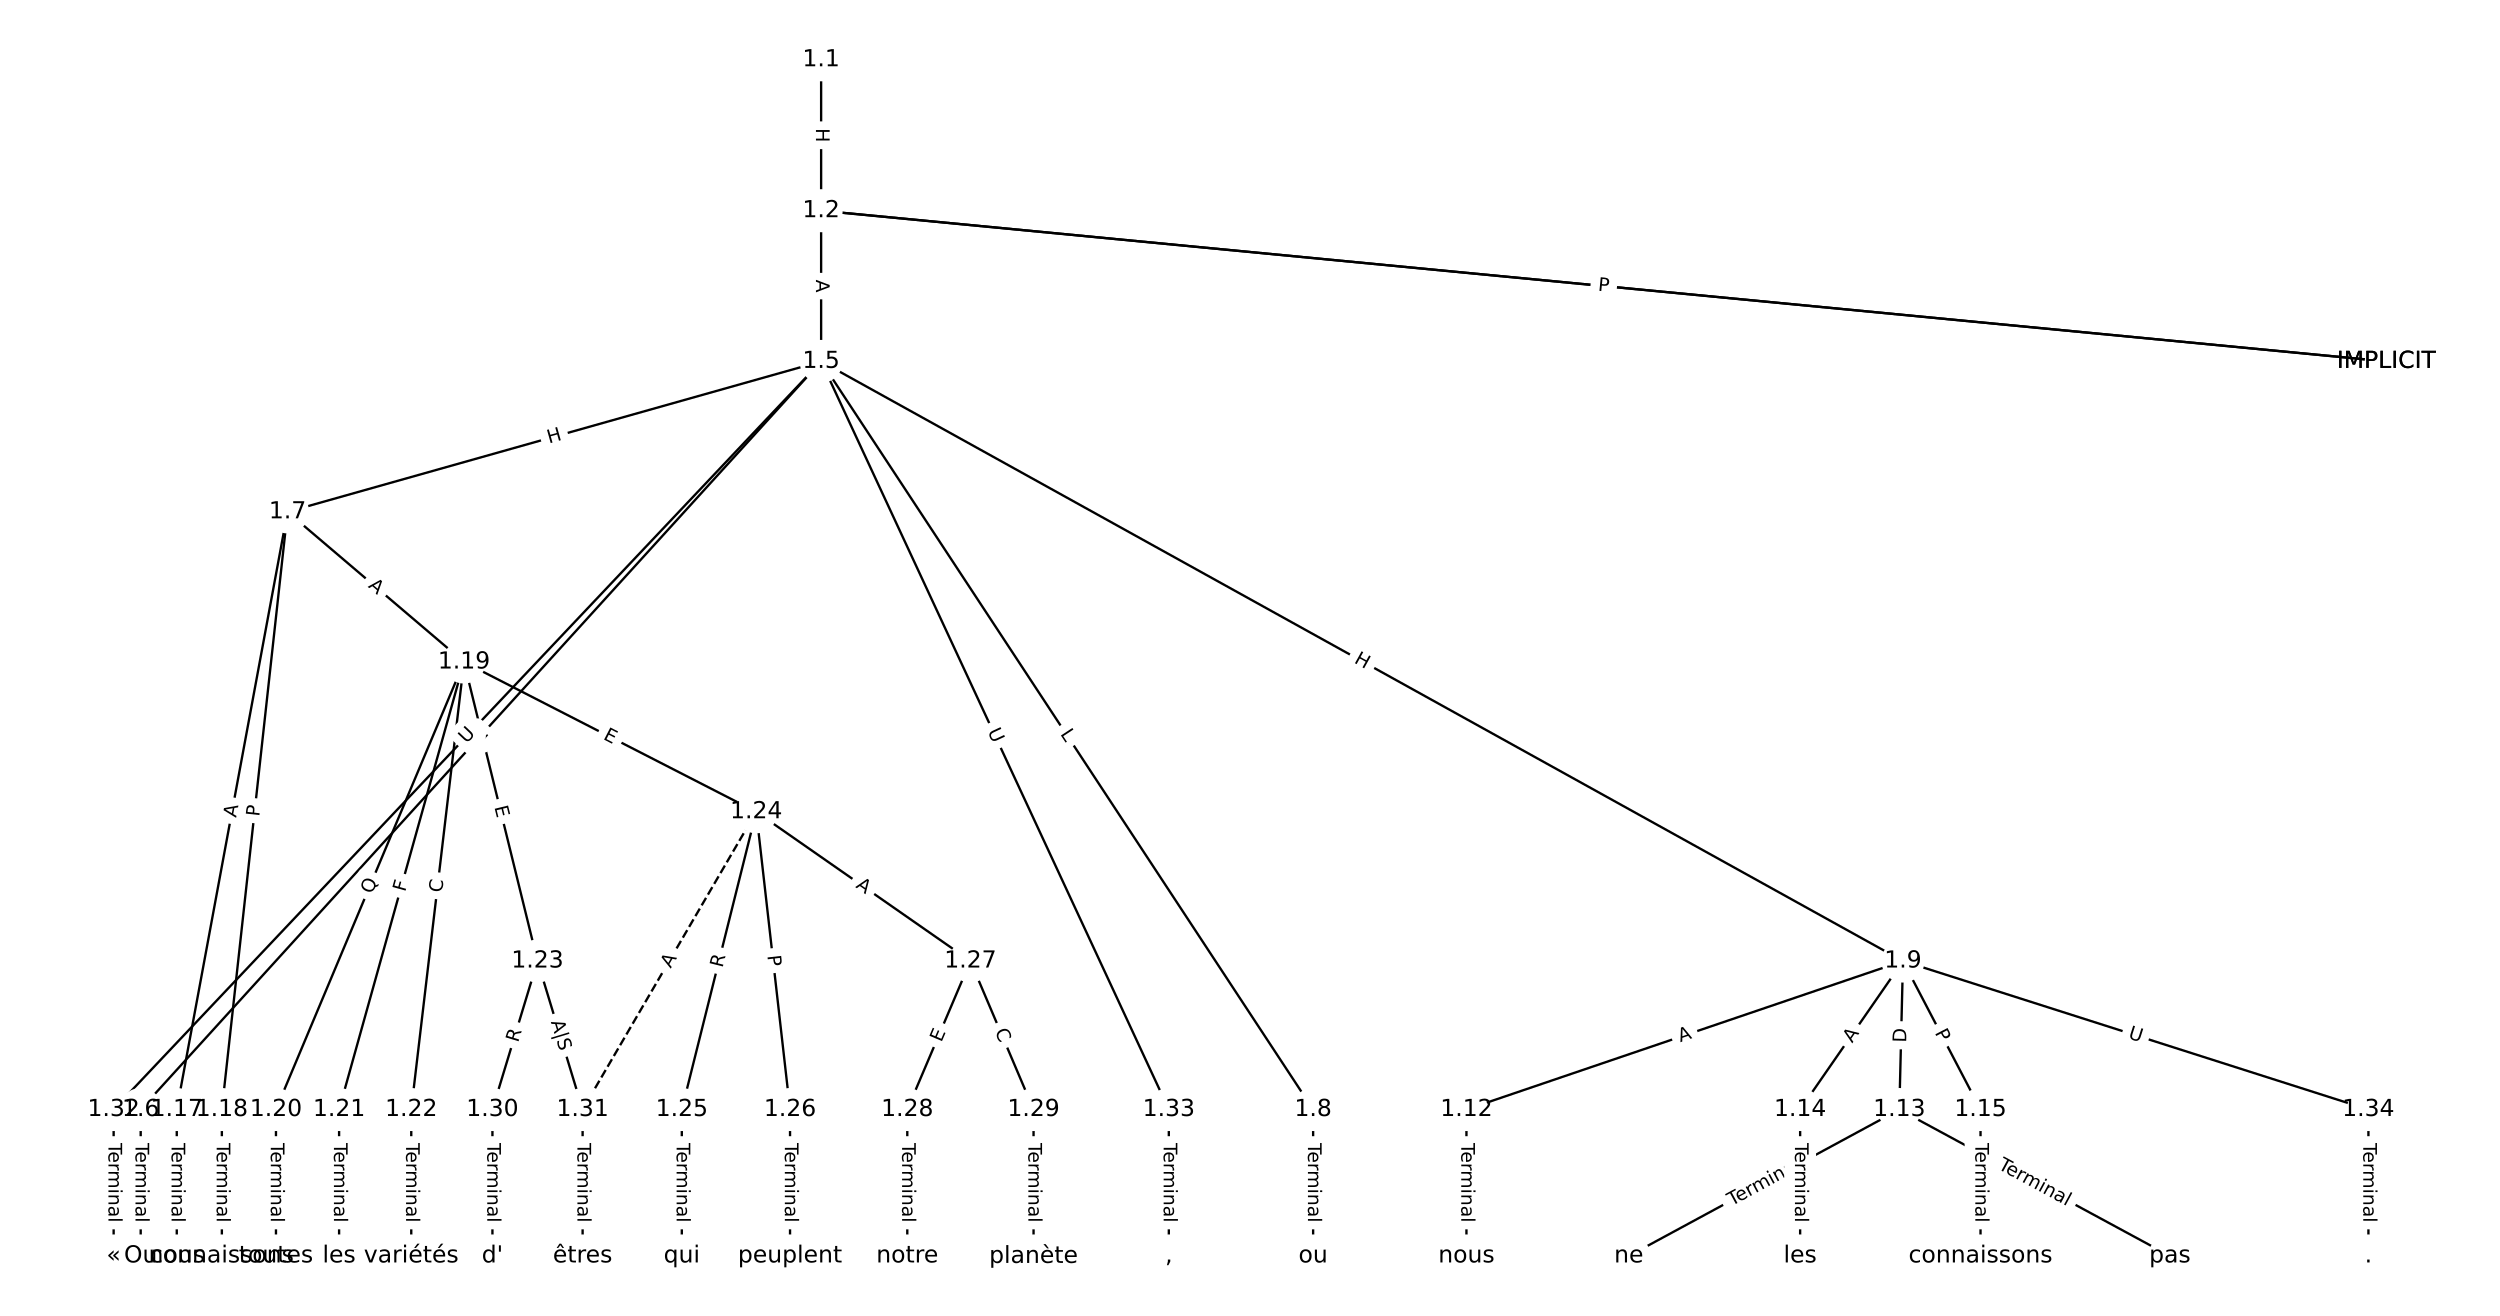 <?xml version="1.0" encoding="UTF-8"?>
<!DOCTYPE svg  PUBLIC '-//W3C//DTD SVG 1.1//EN'  'http://www.w3.org/Graphics/SVG/1.1/DTD/svg11.dtd'>
<svg width="1064pt" height="560pt" version="1.1" viewBox="0 0 1064 560" xmlns="http://www.w3.org/2000/svg" xmlns:xlink="http://www.w3.org/1999/xlink">
<defs>
<style type="text/css">*{stroke-linecap:butt;stroke-linejoin:round;}</style>
</defs>
<path d="m0 560h1064v-560h-1064z" fill="#fff"/>
<g fill="none" stroke="#000">
<path d="m349.47 25.455v64.231" clip-path="url(#a)"/>
<path d="m349.47 89.685 666.16 64.139" clip-path="url(#a)"/>
<path d="m349.47 89.685 666.16 64.139" clip-path="url(#a)"/>
<path d="m349.47 89.685v64.139" clip-path="url(#a)"/>
<path d="m349.47 153.82-289.6 318.39" clip-path="url(#a)"/>
<path d="m349.47 153.82-227.09 64.031" clip-path="url(#a)"/>
<path d="m349.47 153.82 209.39 318.39" clip-path="url(#a)"/>
<path d="m349.47 153.82 460.42 255.2" clip-path="url(#a)"/>
<path d="m349.47 153.82-301.11 318.39" clip-path="url(#a)"/>
<path d="m349.47 153.82 147.98 318.39" clip-path="url(#a)"/>
<path d="m59.879 472.22v62.327" clip-path="url(#a)"/>
<path d="m122.38 217.86-47.148 254.36" clip-path="url(#a)"/>
<path d="m122.38 217.86-27.956 254.36" clip-path="url(#a)"/>
<path d="m122.38 217.86 75.104 63.903" clip-path="url(#a)"/>
<path d="m558.87 472.22v62.327" clip-path="url(#a)"/>
<path d="m809.9 409.02-185.78 63.194" clip-path="url(#a)"/>
<path d="m809.9 409.02-1.535 63.194" clip-path="url(#a)"/>
<path d="m809.9 409.02-43.758 63.194" clip-path="url(#a)"/>
<path d="m809.9 409.02 33.01 63.194" clip-path="url(#a)"/>
<path d="m809.9 409.02 198.06 63.194" clip-path="url(#a)"/>
<path d="m624.12 472.22v62.327" clip-path="url(#a)"/>
<path d="m808.36 472.22-115.15 62.327" clip-path="url(#a)"/>
<path d="m808.36 472.22 115.15 62.327" clip-path="url(#a)"/>
<path d="m766.14 472.22v62.327" clip-path="url(#a)"/>
<path d="m842.91 472.22v62.327" clip-path="url(#a)"/>
<path d="m75.232 472.22v62.327" clip-path="url(#a)"/>
<path d="m94.424 472.22v62.327" clip-path="url(#a)"/>
<path d="m197.48 281.76-80.03 190.46" clip-path="url(#a)"/>
<path d="m197.48 281.76-53.162 190.46" clip-path="url(#a)"/>
<path d="m197.48 281.76-22.455 190.46" clip-path="url(#a)"/>
<path d="m197.48 281.76 31.283 127.27" clip-path="url(#a)"/>
<path d="m197.48 281.76 124.36 63.741" clip-path="url(#a)"/>
<path d="m117.45 472.22v62.327" clip-path="url(#a)"/>
<path d="m144.32 472.22v62.327" clip-path="url(#a)"/>
<path d="m175.03 472.22v62.327" clip-path="url(#a)"/>
<path d="m228.77 409.02-19.192 63.194" clip-path="url(#a)"/>
<path d="m228.77 409.02 19.192 63.194" clip-path="url(#a)"/>
<path d="m321.85 345.5-31.667 126.72" clip-path="url(#a)"/>
<path d="m321.85 345.5 14.394 126.72" clip-path="url(#a)"/>
<path d="m321.85 345.5 91.162 63.525" clip-path="url(#a)"/>
<path d="m321.85 345.5-73.889 126.72" clip-path="url(#a)" stroke-dasharray="3.7,1.6"/>
<path d="m290.18 472.22v62.327" clip-path="url(#a)"/>
<path d="m336.24 472.22v62.327" clip-path="url(#a)"/>
<path d="m413.01 409.02-26.869 63.194" clip-path="url(#a)"/>
<path d="m413.01 409.02 26.869 63.194" clip-path="url(#a)"/>
<path d="m386.14 472.22v62.327" clip-path="url(#a)"/>
<path d="m439.88 472.22v62.327" clip-path="url(#a)"/>
<path d="m209.58 472.22v62.327" clip-path="url(#a)"/>
<path d="m247.96 472.22v62.327" clip-path="url(#a)"/>
<path d="m48.364 472.22v62.327" clip-path="url(#a)"/>
<path d="m497.45 472.22v62.327" clip-path="url(#a)"/>
<path d="m1008 472.22v62.327" clip-path="url(#a)"/>
</g>
<path d="m343.2 54.562v6.016q0 2.4 2.4 2.4h7.742q2.4 0 2.4-2.4v-6.016q0-2.4-2.4-2.4h-7.742q-2.4 0-2.4 2.4z" clip-path="url(#a)" fill="#fff" stroke="#fff"/>
<g clip-path="url(#a)">
<g transform="translate(347.27 54.562) rotate(90) scale(.08 -.08)">
<defs>
<path id="z" d="m9.812 72.906h9.859v-29.891h35.844v29.891h9.859v-72.906h-9.859v34.719h-35.844v-34.719h-9.859z"/>
</defs>
<use xlink:href="#z"/>
</g>
</g>
<path d="m679.23 127.73 5.447 0.524q2.389 0.23 2.619-2.159l0.742-7.707q0.23-2.389-2.159-2.619l-5.447-0.524q-2.389-0.23-2.619 2.159l-0.742 7.707q-0.23 2.389 2.159 2.619z" clip-path="url(#a)" fill="#fff" stroke="#fff"/>
<g clip-path="url(#a)">
<g transform="translate(679.62 123.69) rotate(5.5) scale(.08 -.08)">
<defs>
<path id="o" d="m34.188 63.188-13.391-36.281h26.812zm-5.578 9.719h11.188l27.781-72.906h-10.25l-6.641 18.703h-32.859l-6.641-18.703h-10.406z"/>
</defs>
<use xlink:href="#o"/>
</g>
</g>
<path d="m679.55 127.77 4.801 0.462q2.389 0.23 2.619-2.159l0.742-7.707q0.23-2.389-2.159-2.619l-4.801-0.462q-2.389-0.23-2.619 2.159l-0.742 7.707q-0.23 2.389 2.159 2.619z" clip-path="url(#a)" fill="#fff" stroke="#fff"/>
<g clip-path="url(#a)">
<g transform="translate(679.94 123.72) rotate(5.5) scale(.08 -.08)">
<defs>
<path id="t" d="m19.672 64.797v-27.391h12.406q6.891 0 10.641 3.562 3.766 3.562 3.766 10.156 0 6.547-3.766 10.109-3.75 3.562-10.641 3.562zm-9.859 8.109h22.266q12.266 0 18.531-5.547 6.281-5.547 6.281-16.234 0-10.797-6.281-16.312-6.266-5.516-18.531-5.516h-12.406v-29.297h-9.859z"/>
</defs>
<use xlink:href="#t"/>
</g>
</g>
<path d="m343.2 119.02v5.473q0 2.4 2.4 2.4h7.742q2.4 0 2.4-2.4v-5.473q0-2.4-2.4-2.4h-7.742q-2.4 0-2.4 2.4z" clip-path="url(#a)" fill="#fff" stroke="#fff"/>
<g clip-path="url(#a)">
<g transform="translate(347.27 119.02) rotate(90) scale(.08 -.08)">
<use xlink:href="#o"/>
</g>
</g>
<path d="m207.82 318.89 2.999-3.297q1.615-1.776-0.161-3.39l-5.728-5.21q-1.776-1.615-3.39 0.161l-2.999 3.297q-1.615 1.776 0.161 3.39l5.728 5.21q1.776 1.615 3.39-0.161z" clip-path="url(#a)" fill="#fff" stroke="#fff"/>
<g clip-path="url(#a)">
<g transform="translate(204.81 316.16) rotate(-47.712) scale(.08 -.08)">
<defs>
<path id="v" d="m9.812 72.906h9.859v-64.609h35.5v-8.297h-45.359z"/>
</defs>
<use xlink:href="#v"/>
</g>
</g>
<path d="m234.73 192.69 5.79-1.633q2.31-0.651 1.659-2.961l-2.101-7.452q-0.651-2.31-2.961-1.659l-5.79 1.633q-2.31 0.651-1.659 2.961l2.101 7.452q0.651 2.31 2.961 1.659z" clip-path="url(#a)" fill="#fff" stroke="#fff"/>
<g clip-path="url(#a)">
<g transform="translate(233.63 188.78) rotate(-15.746) scale(.08 -.08)">
<use xlink:href="#z"/>
</g>
</g>
<path d="m447.71 314.61 2.449 3.724q1.319 2.005 3.324 0.686l6.469-4.254q2.005-1.319 0.686-3.324l-2.449-3.724q-1.319-2.005-3.324-0.686l-6.469 4.254q-2.005 1.319-0.686 3.324z" clip-path="url(#a)" fill="#fff" stroke="#fff"/>
<g clip-path="url(#a)">
<g transform="translate(451.1 312.37) rotate(56.669) scale(.08 -.08)">
<use xlink:href="#v"/>
</g>
</g>
<path d="m574.02 285.45 5.262 2.917q2.099 1.163 3.263-0.936l3.753-6.772q1.163-2.099-0.936-3.263l-5.262-2.917q-2.099-1.163-3.263 0.936l-3.753 6.772q-1.163 2.099 0.936 3.263z" clip-path="url(#a)" fill="#fff" stroke="#fff"/>
<g clip-path="url(#a)">
<g transform="translate(575.99 281.9) rotate(28.998) scale(.08 -.08)">
<use xlink:href="#z"/>
</g>
</g>
<path d="m201.46 319.46 4.023-4.254q1.649-1.744-0.095-3.393l-5.625-5.32q-1.744-1.649-3.393 0.095l-4.023 4.254q-1.649 1.744 0.095 3.393l5.625 5.32q1.744 1.649 3.393-0.095z" clip-path="url(#a)" fill="#fff" stroke="#fff"/>
<g clip-path="url(#a)">
<g transform="translate(198.51 316.67) rotate(-46.598) scale(.08 -.08)">
<defs>
<path id="y" d="m8.688 72.906h9.922v-44.297q0-11.719 4.234-16.875 4.25-5.141 13.781-5.141 9.469 0 13.719 5.141 4.25 5.156 4.25 16.875v44.297h9.906v-45.516q0-14.25-7.062-21.531-7.047-7.281-20.812-7.281-13.828 0-20.891 7.281-7.047 7.281-7.047 21.531z"/>
</defs>
<use xlink:href="#y"/>
</g>
</g>
<path d="m416.54 313.01 2.468 5.31q1.012 2.176 3.188 1.165l7.021-3.263q2.176-1.012 1.165-3.188l-2.468-5.31q-1.012-2.176-3.188-1.165l-7.021 3.263q-2.176 1.012-1.165 3.188z" clip-path="url(#a)" fill="#fff" stroke="#fff"/>
<g clip-path="url(#a)">
<g transform="translate(420.23 311.3) rotate(65.072) scale(.08 -.08)">
<use xlink:href="#y"/>
</g>
</g>
<path d="m53.608 486.48v33.808q0 2.4 2.4 2.4h7.742q2.4 0 2.4-2.4v-33.808q0-2.4-2.4-2.4h-7.742q-2.4 0-2.4 2.4z" clip-path="url(#a)" fill="#fff" stroke="#fff"/>
<g clip-path="url(#a)">
<g transform="translate(57.671 486.48) rotate(90) scale(.08 -.08)">
<defs>
<path id="k" d="m-0.297 72.906h61.672v-8.312h-25.875v-64.594h-9.906v64.594h-25.891z"/>
<path id="f" d="m56.203 29.594v-4.391h-41.312q0.594-9.281 5.594-14.141t13.938-4.859q5.172 0 10.031 1.266t9.656 3.812v-8.5q-4.844-2.047-9.922-3.125t-10.297-1.078q-13.094 0-20.734 7.609-7.641 7.625-7.641 20.625 0 13.422 7.25 21.297 7.25 7.891 19.562 7.891 11.031 0 17.453-7.109 6.422-7.094 6.422-19.297zm-8.984 2.641q-0.094 7.359-4.125 11.75-4.031 4.406-10.672 4.406-7.516 0-12.031-4.25t-5.203-11.969z"/>
<path id="j" d="m41.109 46.297q-1.516 0.875-3.297 1.281-1.781 0.422-3.922 0.422-7.625 0-11.703-4.953t-4.078-14.234v-28.812h-9.031v54.688h9.031v-8.5q2.844 4.984 7.375 7.391 4.547 2.422 11.047 2.422 0.922 0 2.047-0.125 1.125-0.109 2.484-0.359z"/>
<path id="l" d="m52 44.188q3.375 6.062 8.062 8.938t11.031 2.875q8.547 0 13.188-5.984 4.641-5.969 4.641-17v-33.016h-9.031v32.719q0 7.859-2.797 11.656-2.781 3.812-8.484 3.812-6.984 0-11.047-4.641-4.047-4.625-4.047-12.641v-30.906h-9.031v32.719q0 7.906-2.781 11.688t-8.594 3.781q-6.891 0-10.953-4.656-4.047-4.656-4.047-12.625v-30.906h-9.031v54.688h9.031v-8.5q3.078 5.031 7.375 7.422t10.203 2.391q5.969 0 10.141-3.031 4.172-3.016 6.172-8.781z"/>
<path id="i" d="m9.422 54.688h8.984v-54.688h-8.984zm0 21.297h8.984v-11.391h-8.984z"/>
<path id="d" d="m54.891 33.016v-33.016h-8.984v32.719q0 7.766-3.031 11.609-3.031 3.859-9.078 3.859-7.281 0-11.484-4.641-4.203-4.625-4.203-12.641v-30.906h-9.031v54.688h9.031v-8.5q3.234 4.938 7.594 7.375 4.375 2.438 10.094 2.438 9.422 0 14.25-5.828 4.844-5.828 4.844-17.156z"/>
<path id="g" d="m34.281 27.484q-10.891 0-15.094-2.484t-4.203-8.5q0-4.781 3.156-7.594 3.156-2.797 8.562-2.797 7.484 0 12 5.297t4.516 14.078v2zm17.922 3.719v-31.203h-8.984v8.297q-3.078-4.969-7.672-7.344t-11.234-2.375q-8.391 0-13.359 4.719-4.953 4.719-4.953 12.625 0 9.219 6.172 13.906 6.188 4.688 18.438 4.688h12.609v0.891q0 6.203-4.078 9.594t-11.453 3.391q-4.688 0-9.141-1.125-4.438-1.125-8.531-3.375v8.312q4.922 1.906 9.562 2.844 4.641 0.953 9.031 0.953 11.875 0 17.734-6.156 5.859-6.141 5.859-18.641z"/>
<path id="h" d="m9.422 75.984h8.984v-75.984h-8.984z"/>
</defs>
<use xlink:href="#k"/>
<use x="44.084" xlink:href="#f"/>
<use x="105.607" xlink:href="#j"/>
<use x="144.971" xlink:href="#l"/>
<use x="242.383" xlink:href="#i"/>
<use x="270.166" xlink:href="#d"/>
<use x="333.545" xlink:href="#g"/>
<use x="394.824" xlink:href="#h"/>
</g>
</g>
<path d="m104.47 348.87 0.997-5.381q0.437-2.36-1.922-2.797l-7.613-1.411q-2.36-0.437-2.797 1.922l-0.997 5.381q-0.437 2.36 1.922 2.797l7.613 1.411q2.36 0.437 2.797-1.922z" clip-path="url(#a)" fill="#fff" stroke="#fff"/>
<g clip-path="url(#a)">
<g transform="translate(100.48 348.13) rotate(-79.499) scale(.08 -.08)">
<use xlink:href="#o"/>
</g>
</g>
<path d="m114.37 348.12 0.527-4.795q0.262-2.386-2.123-2.648l-7.696-0.846q-2.386-0.262-2.648 2.123l-0.527 4.795q-0.262 2.386 2.123 2.648l7.696 0.846q2.386 0.262 2.648-2.123z" clip-path="url(#a)" fill="#fff" stroke="#fff"/>
<g clip-path="url(#a)">
<g transform="translate(110.33 347.68) rotate(-83.728) scale(.08 -.08)">
<use xlink:href="#t"/>
</g>
</g>
<path d="m153.78 252.81 4.168 3.546q1.828 1.555 3.383-0.273l5.017-5.897q1.555-1.828-0.273-3.383l-4.168-3.546q-1.828-1.555-3.383 0.273l-5.017 5.897q-1.555 1.828 0.273 3.383z" clip-path="url(#a)" fill="#fff" stroke="#fff"/>
<g clip-path="url(#a)">
<g transform="translate(156.42 249.72) rotate(40.393) scale(.08 -.08)">
<use xlink:href="#o"/>
</g>
</g>
<path d="m552.6 486.48v33.808q0 2.4 2.4 2.4h7.742q2.4 0 2.4-2.4v-33.808q0-2.4-2.4-2.4h-7.742q-2.4 0-2.4 2.4z" clip-path="url(#a)" fill="#fff" stroke="#fff"/>
<g clip-path="url(#a)">
<g transform="translate(556.66 486.48) rotate(90) scale(.08 -.08)">
<use xlink:href="#k"/>
<use x="44.084" xlink:href="#f"/>
<use x="105.607" xlink:href="#j"/>
<use x="144.971" xlink:href="#l"/>
<use x="242.383" xlink:href="#i"/>
<use x="270.166" xlink:href="#d"/>
<use x="333.545" xlink:href="#g"/>
<use x="394.824" xlink:href="#h"/>
</g>
</g>
<path d="m716.44 447.44 5.181-1.762q2.272-0.773 1.499-3.045l-2.493-7.33q-0.773-2.272-3.045-1.499l-5.181 1.762q-2.272 0.773-1.499 3.045l2.493 7.33q0.773 2.272 3.045 1.499z" clip-path="url(#a)" fill="#fff" stroke="#fff"/>
<g clip-path="url(#a)">
<g transform="translate(715.13 443.59) rotate(-18.786) scale(.08 -.08)">
<use xlink:href="#o"/>
</g>
</g>
<path d="m815.33 443.85 0.15-6.158q0.058-2.399-2.341-2.458l-7.74-0.188q-2.399-0.058-2.458 2.341l-0.15 6.158q-0.058 2.399 2.341 2.458l7.74 0.188q2.399 0.058 2.458-2.341z" clip-path="url(#a)" fill="#fff" stroke="#fff"/>
<g clip-path="url(#a)">
<g transform="translate(811.26 443.75) rotate(-88.608) scale(.08 -.08)">
<defs>
<path id="aq" d="m19.672 64.797v-56.688h11.922q15.094 0 22.094 6.828 7 6.844 7 21.594 0 14.641-7 21.453t-22.094 6.812zm-9.859 8.109h20.266q21.188 0 31.094-8.812 9.922-8.812 9.922-27.562 0-18.859-9.969-27.703-9.953-8.828-31.047-8.828h-20.266z"/>
</defs>
<use xlink:href="#aq"/>
</g>
</g>
<path d="m791.62 446.44 3.115-4.499q1.366-1.973-0.607-3.339l-6.365-4.408q-1.973-1.366-3.339 0.607l-3.115 4.499q-1.366 1.973 0.607 3.339l6.365 4.408q1.973 1.366 3.339-0.607z" clip-path="url(#a)" fill="#fff" stroke="#fff"/>
<g clip-path="url(#a)">
<g transform="translate(788.28 444.13) rotate(-55.3) scale(.08 -.08)">
<use xlink:href="#o"/>
</g>
</g>
<path d="m819.73 441.39 2.233 4.276q1.111 2.127 3.239 1.016l6.863-3.585q2.127-1.111 1.016-3.239l-2.233-4.276q-1.111-2.127-3.239-1.016l-6.863 3.585q-2.127 1.111-1.016 3.239z" clip-path="url(#a)" fill="#fff" stroke="#fff"/>
<g clip-path="url(#a)">
<g transform="translate(823.33 439.51) rotate(62.419) scale(.08 -.08)">
<use xlink:href="#t"/>
</g>
</g>
<path d="m904.23 445.71 5.578 1.78q2.286 0.73 3.016-1.557l2.353-7.376q0.73-2.286-1.557-3.016l-5.578-1.78q-2.286-0.73-3.016 1.557l-2.353 7.376q-0.73 2.286 1.557 3.016z" clip-path="url(#a)" fill="#fff" stroke="#fff"/>
<g clip-path="url(#a)">
<g transform="translate(905.47 441.84) rotate(17.696) scale(.08 -.08)">
<use xlink:href="#y"/>
</g>
</g>
<path d="m617.85 486.48v33.808q0 2.4 2.4 2.4h7.742q2.4 0 2.4-2.4v-33.808q0-2.4-2.4-2.4h-7.742q-2.4 0-2.4 2.4z" clip-path="url(#a)" fill="#fff" stroke="#fff"/>
<g clip-path="url(#a)">
<g transform="translate(621.91 486.48) rotate(90) scale(.08 -.08)">
<use xlink:href="#k"/>
<use x="44.084" xlink:href="#f"/>
<use x="105.607" xlink:href="#j"/>
<use x="144.971" xlink:href="#l"/>
<use x="242.383" xlink:href="#i"/>
<use x="270.166" xlink:href="#d"/>
<use x="333.545" xlink:href="#g"/>
<use x="394.824" xlink:href="#h"/>
</g>
</g>
<path d="m738.91 516.94 29.732-16.093q2.111-1.142 0.968-3.253l-3.686-6.809q-1.142-2.111-3.253-0.968l-29.732 16.093q-2.111 1.142-0.968 3.253l3.686 6.809q1.142 2.111 3.253 0.968z" clip-path="url(#a)" fill="#fff" stroke="#fff"/>
<g clip-path="url(#a)">
<g transform="translate(736.97 513.37) rotate(-28.425) scale(.08 -.08)">
<use xlink:href="#k"/>
<use x="44.084" xlink:href="#f"/>
<use x="105.607" xlink:href="#j"/>
<use x="144.971" xlink:href="#l"/>
<use x="242.383" xlink:href="#i"/>
<use x="270.166" xlink:href="#d"/>
<use x="333.545" xlink:href="#g"/>
<use x="394.824" xlink:href="#h"/>
</g>
</g>
<path d="m848.09 500.85 29.732 16.093q2.111 1.142 3.253-0.968l3.686-6.809q1.142-2.111-0.968-3.253l-29.732-16.093q-2.111-1.142-3.253 0.968l-3.686 6.809q-1.142 2.111 0.968 3.253z" clip-path="url(#a)" fill="#fff" stroke="#fff"/>
<g clip-path="url(#a)">
<g transform="translate(850.02 497.28) rotate(28.425) scale(.08 -.08)">
<use xlink:href="#k"/>
<use x="44.084" xlink:href="#f"/>
<use x="105.607" xlink:href="#j"/>
<use x="144.971" xlink:href="#l"/>
<use x="242.383" xlink:href="#i"/>
<use x="270.166" xlink:href="#d"/>
<use x="333.545" xlink:href="#g"/>
<use x="394.824" xlink:href="#h"/>
</g>
</g>
<path d="m759.87 486.48v33.808q0 2.4 2.4 2.4h7.742q2.4 0 2.4-2.4v-33.808q0-2.4-2.4-2.4h-7.742q-2.4 0-2.4 2.4z" clip-path="url(#a)" fill="#fff" stroke="#fff"/>
<g clip-path="url(#a)">
<g transform="translate(763.93 486.48) rotate(90) scale(.08 -.08)">
<use xlink:href="#k"/>
<use x="44.084" xlink:href="#f"/>
<use x="105.607" xlink:href="#j"/>
<use x="144.971" xlink:href="#l"/>
<use x="242.383" xlink:href="#i"/>
<use x="270.166" xlink:href="#d"/>
<use x="333.545" xlink:href="#g"/>
<use x="394.824" xlink:href="#h"/>
</g>
</g>
<path d="m836.64 486.48v33.808q0 2.4 2.4 2.4h7.742q2.4 0 2.4-2.4v-33.808q0-2.4-2.4-2.4h-7.742q-2.4 0-2.4 2.4z" clip-path="url(#a)" fill="#fff" stroke="#fff"/>
<g clip-path="url(#a)">
<g transform="translate(840.7 486.48) rotate(90) scale(.08 -.08)">
<use xlink:href="#k"/>
<use x="44.084" xlink:href="#f"/>
<use x="105.607" xlink:href="#j"/>
<use x="144.971" xlink:href="#l"/>
<use x="242.383" xlink:href="#i"/>
<use x="270.166" xlink:href="#d"/>
<use x="333.545" xlink:href="#g"/>
<use x="394.824" xlink:href="#h"/>
</g>
</g>
<path d="m68.961 486.48v33.808q0 2.4 2.4 2.4h7.742q2.4 0 2.4-2.4v-33.808q0-2.4-2.4-2.4h-7.742q-2.4 0-2.4 2.4z" clip-path="url(#a)" fill="#fff" stroke="#fff"/>
<g clip-path="url(#a)">
<g transform="translate(73.025 486.48) rotate(90) scale(.08 -.08)">
<use xlink:href="#k"/>
<use x="44.084" xlink:href="#f"/>
<use x="105.607" xlink:href="#j"/>
<use x="144.971" xlink:href="#l"/>
<use x="242.383" xlink:href="#i"/>
<use x="270.166" xlink:href="#d"/>
<use x="333.545" xlink:href="#g"/>
<use x="394.824" xlink:href="#h"/>
</g>
</g>
<path d="m88.153 486.48v33.808q0 2.4 2.4 2.4h7.742q2.4 0 2.4-2.4v-33.808q0-2.4-2.4-2.4h-7.742q-2.4 0-2.4 2.4z" clip-path="url(#a)" fill="#fff" stroke="#fff"/>
<g clip-path="url(#a)">
<g transform="translate(92.217 486.48) rotate(90) scale(.08 -.08)">
<use xlink:href="#k"/>
<use x="44.084" xlink:href="#f"/>
<use x="105.607" xlink:href="#j"/>
<use x="144.971" xlink:href="#l"/>
<use x="242.383" xlink:href="#i"/>
<use x="270.166" xlink:href="#d"/>
<use x="333.545" xlink:href="#g"/>
<use x="394.824" xlink:href="#h"/>
</g>
</g>
<path d="m162.03 382.32 2.44-5.806q0.93-2.213-1.283-3.142l-7.138-2.999q-2.213-0.93-3.142 1.283l-2.44 5.806q-0.93 2.213 1.283 3.142l7.138 2.999q2.213 0.93 3.142-1.283z" clip-path="url(#a)" fill="#fff" stroke="#fff"/>
<g clip-path="url(#a)">
<g transform="translate(158.29 380.75) rotate(-67.208) scale(.08 -.08)">
<defs>
<path id="an" d="m39.406 66.219q-10.75 0-17.078-8.016-6.312-8-6.312-21.828 0-13.766 6.312-21.781 6.328-8 17.078-8 10.734 0 17.016 8 6.281 8.016 6.281 21.781 0 13.828-6.281 21.828-6.281 8.016-17.016 8.016zm13.812-64.906 13-14.203h-11.922l-10.797 11.672q-1.609-0.094-2.469-0.141-0.844-0.062-1.625-0.062-15.375 0-24.594 10.281-9.203 10.281-9.203 27.516 0 17.281 9.203 27.562 9.219 10.281 24.594 10.281 15.328 0 24.5-10.281 9.188-10.281 9.188-27.562 0-12.688-5.109-21.734-5.094-9.031-14.766-13.328z"/>
</defs>
<use xlink:href="#an"/>
</g>
</g>
<path d="m176.33 380.89 1.237-4.432q0.645-2.312-1.666-2.957l-7.457-2.082q-2.312-0.645-2.957 1.666l-1.237 4.432q-0.645 2.312 1.666 2.957l7.457 2.082q2.312 0.645 2.957-1.666z" clip-path="url(#a)" fill="#fff" stroke="#fff"/>
<g clip-path="url(#a)">
<g transform="translate(172.41 379.8) rotate(-74.404) scale(.08 -.08)">
<defs>
<path id="ap" d="m9.812 72.906h41.891v-8.312h-32.031v-21.484h28.906v-8.297h-28.906v-34.812h-9.859z"/>
</defs>
<use xlink:href="#ap"/>
</g>
</g>
<path d="m192.16 380.5 0.654-5.548q0.281-2.384-2.103-2.664l-7.689-0.907q-2.384-0.281-2.664 2.103l-0.654 5.548q-0.281 2.384 2.103 2.664l7.689 0.907q2.384 0.281 2.664-2.103z" clip-path="url(#a)" fill="#fff" stroke="#fff"/>
<g clip-path="url(#a)">
<g transform="translate(188.12 380.02) rotate(-83.276) scale(.08 -.08)">
<defs>
<path id="w" d="m64.406 67.281v-10.391q-4.984 4.641-10.625 6.922-5.641 2.297-11.984 2.297-12.5 0-19.141-7.641t-6.641-22.094q0-14.406 6.641-22.047t19.141-7.641q6.344 0 11.984 2.297t10.625 6.938v-10.312q-5.172-3.516-10.969-5.281-5.781-1.75-12.219-1.75-16.562 0-26.094 10.125-9.516 10.141-9.516 27.672 0 17.578 9.516 27.703 9.531 10.141 26.094 10.141 6.531 0 12.312-1.734 5.797-1.734 10.875-5.203z"/>
</defs>
<use xlink:href="#w"/>
</g>
</g>
<path d="m206.43 344.43 1.207 4.909q0.573 2.331 2.904 1.758l7.519-1.848q2.331-0.573 1.758-2.904l-1.207-4.909q-0.573-2.331-2.904-1.758l-7.519 1.848q-2.331 0.573-1.758 2.904z" clip-path="url(#a)" fill="#fff" stroke="#fff"/>
<g clip-path="url(#a)">
<g transform="translate(210.38 343.46) rotate(76.19) scale(.08 -.08)">
<defs>
<path id="aa" d="m9.812 72.906h46.094v-8.312h-36.234v-21.578h34.719v-8.297h-34.719v-26.422h37.109v-8.297h-46.969z"/>
</defs>
<use xlink:href="#aa"/>
</g>
</g>
<path d="m254.56 318.06 4.498 2.306q2.136 1.095 3.231-1.041l3.531-6.89q1.095-2.136-1.041-3.231l-4.498-2.306q-2.136-1.095-3.231 1.041l-3.531 6.89q-1.095 2.136 1.041 3.231z" clip-path="url(#a)" fill="#fff" stroke="#fff"/>
<g clip-path="url(#a)">
<g transform="translate(256.41 314.44) rotate(27.137) scale(.08 -.08)">
<use xlink:href="#aa"/>
</g>
</g>
<path d="m111.18 486.48v33.808q0 2.4 2.4 2.4h7.742q2.4 0 2.4-2.4v-33.808q0-2.4-2.4-2.4h-7.742q-2.4 0-2.4 2.4z" clip-path="url(#a)" fill="#fff" stroke="#fff"/>
<g clip-path="url(#a)">
<g transform="translate(115.25 486.48) rotate(90) scale(.08 -.08)">
<use xlink:href="#k"/>
<use x="44.084" xlink:href="#f"/>
<use x="105.607" xlink:href="#j"/>
<use x="144.971" xlink:href="#l"/>
<use x="242.383" xlink:href="#i"/>
<use x="270.166" xlink:href="#d"/>
<use x="333.545" xlink:href="#g"/>
<use x="394.824" xlink:href="#h"/>
</g>
</g>
<path d="m138.05 486.48v33.808q0 2.4 2.4 2.4h7.742q2.4 0 2.4-2.4v-33.808q0-2.4-2.4-2.4h-7.742q-2.4 0-2.4 2.4z" clip-path="url(#a)" fill="#fff" stroke="#fff"/>
<g clip-path="url(#a)">
<g transform="translate(142.12 486.48) rotate(90) scale(.08 -.08)">
<use xlink:href="#k"/>
<use x="44.084" xlink:href="#f"/>
<use x="105.607" xlink:href="#j"/>
<use x="144.971" xlink:href="#l"/>
<use x="242.383" xlink:href="#i"/>
<use x="270.166" xlink:href="#d"/>
<use x="333.545" xlink:href="#g"/>
<use x="394.824" xlink:href="#h"/>
</g>
</g>
<path d="m168.76 486.48v33.808q0 2.4 2.4 2.4h7.742q2.4 0 2.4-2.4v-33.808q0-2.4-2.4-2.4h-7.742q-2.4 0-2.4 2.4z" clip-path="url(#a)" fill="#fff" stroke="#fff"/>
<g clip-path="url(#a)">
<g transform="translate(172.82 486.48) rotate(90) scale(.08 -.08)">
<use xlink:href="#k"/>
<use x="44.084" xlink:href="#f"/>
<use x="105.607" xlink:href="#j"/>
<use x="144.971" xlink:href="#l"/>
<use x="242.383" xlink:href="#i"/>
<use x="270.166" xlink:href="#d"/>
<use x="333.545" xlink:href="#g"/>
<use x="394.824" xlink:href="#h"/>
</g>
</g>
<path d="m224.36 445.1 1.615-5.319q0.697-2.296-1.599-2.994l-7.408-2.25q-2.296-0.697-2.994 1.599l-1.615 5.319q-0.697 2.296 1.599 2.994l7.408 2.25q2.296 0.697 2.994-1.599z" clip-path="url(#a)" fill="#fff" stroke="#fff"/>
<g clip-path="url(#a)">
<g transform="translate(220.48 443.92) rotate(-73.106) scale(.08 -.08)">
<defs>
<path id="ah" d="m44.391 34.188q3.172-1.078 6.172-4.594t6.031-9.672l10.016-19.922h-10.609l-9.312 18.703q-3.625 7.328-7.016 9.719t-9.25 2.391h-10.75v-30.812h-9.859v72.906h22.266q12.5 0 18.656-5.234 6.156-5.219 6.156-15.766 0-6.891-3.203-11.438-3.203-4.531-9.297-6.281zm-24.719 30.609v-25.875h12.406q7.125 0 10.766 3.297t3.641 9.688-3.641 9.641-10.766 3.25z"/>
</defs>
<use xlink:href="#ah"/>
</g>
</g>
<path d="m230.32 436.14 3.849 12.675q0.697 2.296 2.994 1.599l7.655-2.325q2.296-0.697 1.599-2.994l-3.849-12.675q-0.697-2.296-2.994-1.599l-7.655 2.325q-2.296 0.697-1.599 2.994z" clip-path="url(#a)" fill="#fff" stroke="#fff"/>
<g clip-path="url(#a)">
<g transform="translate(234.42 434.9) rotate(73.106) scale(.08 -.08)">
<defs>
<path id="aw" d="m21 76.422v-100h-8.297v100z"/>
<path id="am" d="m53.516 70.516v-9.625q-5.609 2.688-10.594 4-4.984 1.328-9.625 1.328-8.047 0-12.422-3.125t-4.375-8.891q0-4.844 2.906-7.312 2.906-2.453 11.016-3.969l5.953-1.219q11.031-2.109 16.281-7.406t5.25-14.172q0-10.609-7.109-16.078-7.094-5.469-20.812-5.469-5.172 0-11.016 1.172-5.828 1.172-12.078 3.469v10.156q6-3.359 11.766-5.078 5.766-1.703 11.328-1.703 8.438 0 13.031 3.312 4.594 3.328 4.594 9.484 0 5.359-3.297 8.391t-10.812 4.547l-6.016 1.172q-11.031 2.188-15.969 6.875-4.922 4.688-4.922 13.047 0 9.672 6.812 15.234t18.766 5.562q5.141 0 10.453-0.938 5.328-0.922 10.891-2.766z"/>
</defs>
<use xlink:href="#o"/>
<use x="68.408" xlink:href="#aw"/>
<use x="102.1" xlink:href="#am"/>
</g>
</g>
<path d="m311.43 413.08 1.348-5.393q0.582-2.328-1.746-2.91l-7.511-1.877q-2.328-0.582-2.91 1.746l-1.348 5.393q-0.582 2.328 1.746 2.91l7.511 1.877q2.328 0.582 2.91-1.746z" clip-path="url(#a)" fill="#fff" stroke="#fff"/>
<g clip-path="url(#a)">
<g transform="translate(307.48 412.09) rotate(-75.969) scale(.08 -.08)">
<use xlink:href="#ah"/>
</g>
</g>
<path d="m322.54 407.17 0.544 4.793q0.271 2.385 2.655 2.114l7.693-0.874q2.385-0.271 2.114-2.655l-0.544-4.793q-0.271-2.385-2.655-2.114l-7.693 0.874q-2.385 0.271-2.114 2.655z" clip-path="url(#a)" fill="#fff" stroke="#fff"/>
<g clip-path="url(#a)">
<g transform="translate(326.58 406.71) rotate(83.52) scale(.08 -.08)">
<use xlink:href="#t"/>
</g>
</g>
<path d="m361.6 380.84 4.49 3.129q1.969 1.372 3.341-0.597l4.427-6.352q1.372-1.969-0.597-3.341l-4.49-3.129q-1.969-1.372-3.341 0.597l-4.427 6.352q-1.372 1.969 0.597 3.341z" clip-path="url(#a)" fill="#fff" stroke="#fff"/>
<g clip-path="url(#a)">
<g transform="translate(363.92 377.51) rotate(34.87) scale(.08 -.08)">
<use xlink:href="#o"/>
</g>
</g>
<path d="m288.94 414.38 2.757-4.728q1.209-2.073-0.864-3.282l-6.689-3.9q-2.073-1.209-3.282 0.864l-2.757 4.728q-1.209 2.073 0.864 3.282l6.689 3.9q2.073 1.209 3.282-0.864z" clip-path="url(#a)" fill="#fff" stroke="#fff"/>
<g clip-path="url(#a)">
<g transform="translate(285.43 412.33) rotate(-59.754) scale(.08 -.08)">
<use xlink:href="#o"/>
</g>
</g>
<path d="m283.91 486.48v33.808q0 2.4 2.4 2.4h7.742q2.4 0 2.4-2.4v-33.808q0-2.4-2.4-2.4h-7.742q-2.4 0-2.4 2.4z" clip-path="url(#a)" fill="#fff" stroke="#fff"/>
<g clip-path="url(#a)">
<g transform="translate(287.97 486.48) rotate(90) scale(.08 -.08)">
<use xlink:href="#k"/>
<use x="44.084" xlink:href="#f"/>
<use x="105.607" xlink:href="#j"/>
<use x="144.971" xlink:href="#l"/>
<use x="242.383" xlink:href="#i"/>
<use x="270.166" xlink:href="#d"/>
<use x="333.545" xlink:href="#g"/>
<use x="394.824" xlink:href="#h"/>
</g>
</g>
<path d="m329.97 486.48v33.808q0 2.4 2.4 2.4h7.742q2.4 0 2.4-2.4v-33.808q0-2.4-2.4-2.4h-7.742q-2.4 0-2.4 2.4z" clip-path="url(#a)" fill="#fff" stroke="#fff"/>
<g clip-path="url(#a)">
<g transform="translate(334.03 486.48) rotate(90) scale(.08 -.08)">
<use xlink:href="#k"/>
<use x="44.084" xlink:href="#f"/>
<use x="105.607" xlink:href="#j"/>
<use x="144.971" xlink:href="#l"/>
<use x="242.383" xlink:href="#i"/>
<use x="270.166" xlink:href="#d"/>
<use x="333.545" xlink:href="#g"/>
<use x="394.824" xlink:href="#h"/>
</g>
</g>
<path d="m404.36 445.4 1.978-4.652q0.939-2.209-1.27-3.148l-7.125-3.03q-2.209-0.939-3.148 1.27l-1.978 4.652q-0.939 2.209 1.27 3.148l7.125 3.03q2.209 0.939 3.148-1.27z" clip-path="url(#a)" fill="#fff" stroke="#fff"/>
<g clip-path="url(#a)">
<g transform="translate(400.62 443.81) rotate(-66.966) scale(.08 -.08)">
<use xlink:href="#aa"/>
</g>
</g>
<path d="m419.58 440.51 2.186 5.141q0.939 2.209 3.148 1.27l7.125-3.03q2.209-0.939 1.27-3.148l-2.186-5.141q-0.939-2.209-3.148-1.27l-7.125 3.03q-2.209 0.939-1.27 3.148z" clip-path="url(#a)" fill="#fff" stroke="#fff"/>
<g clip-path="url(#a)">
<g transform="translate(423.32 438.92) rotate(66.966) scale(.08 -.08)">
<use xlink:href="#w"/>
</g>
</g>
<path d="m379.87 486.48v33.808q0 2.4 2.4 2.4h7.742q2.4 0 2.4-2.4v-33.808q0-2.4-2.4-2.4h-7.742q-2.4 0-2.4 2.4z" clip-path="url(#a)" fill="#fff" stroke="#fff"/>
<g clip-path="url(#a)">
<g transform="translate(383.93 486.48) rotate(90) scale(.08 -.08)">
<use xlink:href="#k"/>
<use x="44.084" xlink:href="#f"/>
<use x="105.607" xlink:href="#j"/>
<use x="144.971" xlink:href="#l"/>
<use x="242.383" xlink:href="#i"/>
<use x="270.166" xlink:href="#d"/>
<use x="333.545" xlink:href="#g"/>
<use x="394.824" xlink:href="#h"/>
</g>
</g>
<path d="m433.61 486.48v33.808q0 2.4 2.4 2.4h7.742q2.4 0 2.4-2.4v-33.808q0-2.4-2.4-2.4h-7.742q-2.4 0-2.4 2.4z" clip-path="url(#a)" fill="#fff" stroke="#fff"/>
<g clip-path="url(#a)">
<g transform="translate(437.67 486.48) rotate(90) scale(.08 -.08)">
<use xlink:href="#k"/>
<use x="44.084" xlink:href="#f"/>
<use x="105.607" xlink:href="#j"/>
<use x="144.971" xlink:href="#l"/>
<use x="242.383" xlink:href="#i"/>
<use x="270.166" xlink:href="#d"/>
<use x="333.545" xlink:href="#g"/>
<use x="394.824" xlink:href="#h"/>
</g>
</g>
<path d="m203.3 486.48v33.808q0 2.4 2.4 2.4h7.742q2.4 0 2.4-2.4v-33.808q0-2.4-2.4-2.4h-7.742q-2.4 0-2.4 2.4z" clip-path="url(#a)" fill="#fff" stroke="#fff"/>
<g clip-path="url(#a)">
<g transform="translate(207.37 486.48) rotate(90) scale(.08 -.08)">
<use xlink:href="#k"/>
<use x="44.084" xlink:href="#f"/>
<use x="105.607" xlink:href="#j"/>
<use x="144.971" xlink:href="#l"/>
<use x="242.383" xlink:href="#i"/>
<use x="270.166" xlink:href="#d"/>
<use x="333.545" xlink:href="#g"/>
<use x="394.824" xlink:href="#h"/>
</g>
</g>
<path d="m241.69 486.48v33.808q0 2.4 2.4 2.4h7.742q2.4 0 2.4-2.4v-33.808q0-2.4-2.4-2.4h-7.742q-2.4 0-2.4 2.4z" clip-path="url(#a)" fill="#fff" stroke="#fff"/>
<g clip-path="url(#a)">
<g transform="translate(245.75 486.48) rotate(90) scale(.08 -.08)">
<use xlink:href="#k"/>
<use x="44.084" xlink:href="#f"/>
<use x="105.607" xlink:href="#j"/>
<use x="144.971" xlink:href="#l"/>
<use x="242.383" xlink:href="#i"/>
<use x="270.166" xlink:href="#d"/>
<use x="333.545" xlink:href="#g"/>
<use x="394.824" xlink:href="#h"/>
</g>
</g>
<path d="m42.092 486.48v33.808q0 2.4 2.4 2.4h7.742q2.4 0 2.4-2.4v-33.808q0-2.4-2.4-2.4h-7.742q-2.4 0-2.4 2.4z" clip-path="url(#a)" fill="#fff" stroke="#fff"/>
<g clip-path="url(#a)">
<g transform="translate(46.156 486.48) rotate(90) scale(.08 -.08)">
<use xlink:href="#k"/>
<use x="44.084" xlink:href="#f"/>
<use x="105.607" xlink:href="#j"/>
<use x="144.971" xlink:href="#l"/>
<use x="242.383" xlink:href="#i"/>
<use x="270.166" xlink:href="#d"/>
<use x="333.545" xlink:href="#g"/>
<use x="394.824" xlink:href="#h"/>
</g>
</g>
<path d="m491.18 486.48v33.808q0 2.4 2.4 2.4h7.742q2.4 0 2.4-2.4v-33.808q0-2.4-2.4-2.4h-7.742q-2.4 0-2.4 2.4z" clip-path="url(#a)" fill="#fff" stroke="#fff"/>
<g clip-path="url(#a)">
<g transform="translate(495.25 486.48) rotate(90) scale(.08 -.08)">
<use xlink:href="#k"/>
<use x="44.084" xlink:href="#f"/>
<use x="105.607" xlink:href="#j"/>
<use x="144.971" xlink:href="#l"/>
<use x="242.383" xlink:href="#i"/>
<use x="270.166" xlink:href="#d"/>
<use x="333.545" xlink:href="#g"/>
<use x="394.824" xlink:href="#h"/>
</g>
</g>
<path d="m1001.7 486.48v33.808q0 2.4 2.4 2.4h7.742q2.4 0 2.4-2.4v-33.808q0-2.4-2.4-2.4h-7.742q-2.4 0-2.4 2.4z" clip-path="url(#a)" fill="#fff" stroke="#fff"/>
<g clip-path="url(#a)">
<g transform="translate(1005.8 486.48) rotate(90) scale(.08 -.08)">
<use xlink:href="#k"/>
<use x="44.084" xlink:href="#f"/>
<use x="105.607" xlink:href="#j"/>
<use x="144.971" xlink:href="#l"/>
<use x="242.383" xlink:href="#i"/>
<use x="270.166" xlink:href="#d"/>
<use x="333.545" xlink:href="#g"/>
<use x="394.824" xlink:href="#h"/>
</g>
</g>
<defs>
<path id="b" d="m0 8.66c2.297 0 4.5-0.912 6.124-2.537 1.624-1.624 2.537-3.827 2.537-6.124s-0.912-4.5-2.537-6.124c-1.624-1.624-3.827-2.537-6.124-2.537s-4.5 0.912-6.124 2.537c-1.624 1.624-2.537 3.827-2.537 6.124s0.912 4.5 2.537 6.124c1.624 1.624 3.827 2.537 6.124 2.537z"/>
</defs>
<g clip-path="url(#a)" fill="#ffffff" stroke="#ffffff">
<use x="48.364" y="534.545" xlink:href="#b"/>
<use x="59.879" y="534.545" xlink:href="#b"/>
<use x="75.232" y="534.545" xlink:href="#b"/>
<use x="94.424" y="534.545" xlink:href="#b"/>
<use x="117.455" y="534.545" xlink:href="#b"/>
<use x="144.323" y="534.545" xlink:href="#b"/>
<use x="175.03" y="534.545" xlink:href="#b"/>
<use x="209.576" y="534.545" xlink:href="#b"/>
<use x="247.96" y="534.545" xlink:href="#b"/>
<use x="290.182" y="534.545" xlink:href="#b"/>
<use x="336.242" y="534.545" xlink:href="#b"/>
<use x="386.141" y="534.545" xlink:href="#b"/>
<use x="439.879" y="534.545" xlink:href="#b"/>
<use x="497.455" y="534.545" xlink:href="#b"/>
<use x="558.869" y="534.545" xlink:href="#b"/>
<use x="624.121" y="534.545" xlink:href="#b"/>
<use x="693.212" y="534.545" xlink:href="#b"/>
<use x="766.141" y="534.545" xlink:href="#b"/>
<use x="842.909" y="534.545" xlink:href="#b"/>
<use x="923.515" y="534.545" xlink:href="#b"/>
<use x="1007.96" y="534.545" xlink:href="#b"/>
<use x="1015.636" y="153.824" xlink:href="#b"/>
<use x="1015.636" y="153.824" xlink:href="#b"/>
<use x="349.474" y="25.455" xlink:href="#b"/>
<use x="349.474" y="89.685" xlink:href="#b"/>
<use x="349.474" y="153.824" xlink:href="#b"/>
<use x="59.879" y="472.219" xlink:href="#b"/>
<use x="122.38" y="217.856" xlink:href="#b"/>
<use x="558.869" y="472.219" xlink:href="#b"/>
<use x="809.899" y="409.025" xlink:href="#b"/>
<use x="624.121" y="472.219" xlink:href="#b"/>
<use x="808.364" y="472.219" xlink:href="#b"/>
<use x="766.141" y="472.219" xlink:href="#b"/>
<use x="842.909" y="472.219" xlink:href="#b"/>
<use x="75.232" y="472.219" xlink:href="#b"/>
<use x="94.424" y="472.219" xlink:href="#b"/>
<use x="197.485" y="281.758" xlink:href="#b"/>
<use x="117.455" y="472.219" xlink:href="#b"/>
<use x="144.323" y="472.219" xlink:href="#b"/>
<use x="175.03" y="472.219" xlink:href="#b"/>
<use x="228.768" y="409.025" xlink:href="#b"/>
<use x="321.848" y="345.5" xlink:href="#b"/>
<use x="290.182" y="472.219" xlink:href="#b"/>
<use x="336.242" y="472.219" xlink:href="#b"/>
<use x="413.01" y="409.025" xlink:href="#b"/>
<use x="386.141" y="472.219" xlink:href="#b"/>
<use x="439.879" y="472.219" xlink:href="#b"/>
<use x="209.576" y="472.219" xlink:href="#b"/>
<use x="247.96" y="472.219" xlink:href="#b"/>
<use x="48.364" y="472.219" xlink:href="#b"/>
<use x="497.455" y="472.219" xlink:href="#b"/>
<use x="1007.96" y="472.219" xlink:href="#b"/>
</g>
<g clip-path="url(#a)">
<g transform="translate(45.304 537.3) scale(.1 -.1)">
<defs>
<path id="av" d="m51.812 51.703v-9.312l-14.703-13.094 14.703-13.078v-9.328l-22.906 20.406v4zm-21.203 0v-9.312l-14.688-13.094 14.688-13.078v-9.328l-22.891 20.406v4z"/>
</defs>
<use xlink:href="#av"/>
</g>
</g>
<g clip-path="url(#a)">
<g transform="translate(52.774 537.3) scale(.1 -.1)">
<defs>
<path id="ao" d="m39.406 66.219q-10.75 0-17.078-8.016-6.312-8-6.312-21.828 0-13.766 6.312-21.781 6.328-8 17.078-8 10.734 0 17.016 8 6.281 8.016 6.281 21.781 0 13.828-6.281 21.828-6.281 8.016-17.016 8.016zm0 8q15.328 0 24.5-10.281 9.188-10.281 9.188-27.562 0-17.234-9.188-27.516-9.172-10.281-24.5-10.281-15.375 0-24.594 10.25-9.203 10.266-9.203 27.547t9.203 27.562q9.219 10.281 24.594 10.281z"/>
<path id="r" d="m8.5 21.578v33.109h8.984v-32.766q0-7.766 3.016-11.656 3.031-3.875 9.094-3.875 7.266 0 11.484 4.641 4.234 4.641 4.234 12.656v31h8.984v-54.688h-8.984v8.406q-3.266-4.984-7.594-7.406-4.312-2.422-10.031-2.422-9.422 0-14.312 5.859-4.875 5.859-4.875 17.141z"/>
</defs>
<use xlink:href="#ao"/>
<use x="78.711" xlink:href="#r"/>
</g>
</g>
<g clip-path="url(#a)">
<g transform="translate(63.231 537.3) scale(.1 -.1)">
<defs>
<path id="p" d="m30.609 48.391q-7.219 0-11.422-5.641t-4.203-15.453 4.172-15.453q4.188-5.641 11.453-5.641 7.188 0 11.375 5.656 4.203 5.672 4.203 15.438 0 9.719-4.203 15.406-4.188 5.688-11.375 5.688zm0 7.609q11.719 0 18.406-7.625 6.703-7.609 6.703-21.078 0-13.422-6.703-21.078-6.688-7.641-18.406-7.641-11.766 0-18.438 7.641-6.656 7.656-6.656 21.078 0 13.469 6.656 21.078 6.672 7.625 18.438 7.625z"/>
<path id="n" d="m44.281 53.078v-8.5q-3.797 1.953-7.906 2.922-4.094 0.984-8.5 0.984-6.688 0-10.031-2.047t-3.344-6.156q0-3.125 2.391-4.906t9.625-3.391l3.078-0.688q9.562-2.047 13.594-5.781t4.031-10.422q0-7.625-6.031-12.078-6.031-4.438-16.578-4.438-4.391 0-9.156 0.859t-10.031 2.562v9.281q4.984-2.594 9.812-3.891 4.828-1.281 9.578-1.281 6.344 0 9.75 2.172 3.422 2.172 3.422 6.125 0 3.656-2.469 5.609-2.453 1.953-10.812 3.766l-3.125 0.734q-8.344 1.75-12.062 5.391-3.703 3.641-3.703 9.984 0 7.719 5.469 11.906 5.469 4.203 15.531 4.203 4.969 0 9.359-0.734 4.406-0.719 8.109-2.188z"/>
</defs>
<use xlink:href="#d"/>
<use x="63.379" xlink:href="#p"/>
<use x="124.561" xlink:href="#r"/>
<use x="187.939" xlink:href="#n"/>
</g>
</g>
<g clip-path="url(#a)">
<g transform="translate(63.783 537.3) scale(.1 -.1)">
<defs>
<path id="ag" d="m48.781 52.594v-8.406q-3.812 2.109-7.641 3.156t-7.734 1.047q-8.75 0-13.594-5.547-4.828-5.531-4.828-15.547t4.828-15.562q4.844-5.531 13.594-5.531 3.906 0 7.734 1.047t7.641 3.156v-8.312q-3.766-1.75-7.797-2.625-4.016-0.891-8.562-0.891-12.359 0-19.641 7.766-7.266 7.766-7.266 20.953 0 13.375 7.344 21.031 7.359 7.672 20.156 7.672 4.141 0 8.094-0.859 3.953-0.844 7.672-2.547z"/>
</defs>
<use xlink:href="#ag"/>
<use x="54.98" xlink:href="#p"/>
<use x="116.162" xlink:href="#d"/>
<use x="179.541" xlink:href="#d"/>
<use x="242.92" xlink:href="#g"/>
<use x="304.199" xlink:href="#i"/>
<use x="331.982" xlink:href="#n"/>
<use x="384.082" xlink:href="#n"/>
<use x="436.182" xlink:href="#p"/>
<use x="497.363" xlink:href="#d"/>
<use x="560.742" xlink:href="#n"/>
</g>
</g>
<g clip-path="url(#a)">
<g transform="translate(101.62 537.3) scale(.1 -.1)">
<defs>
<path id="s" d="m18.312 70.219v-15.531h18.5v-6.984h-18.5v-29.688q0-6.688 1.828-8.594t7.453-1.906h9.219v-7.516h-9.219q-10.406 0-14.359 3.875-3.953 3.891-3.953 14.141v29.688h-6.594v6.984h6.594v15.531z"/>
</defs>
<use xlink:href="#s"/>
<use x="39.209" xlink:href="#p"/>
<use x="100.391" xlink:href="#r"/>
<use x="163.77" xlink:href="#s"/>
<use x="202.979" xlink:href="#f"/>
<use x="264.502" xlink:href="#n"/>
</g>
</g>
<g clip-path="url(#a)">
<g transform="translate(137.25 537.3) scale(.1 -.1)">
<use xlink:href="#h"/>
<use x="27.783" xlink:href="#f"/>
<use x="89.307" xlink:href="#n"/>
</g>
</g>
<g clip-path="url(#a)">
<g transform="translate(154.84 537.3) scale(.1 -.1)">
<defs>
<path id="ax" d="m2.984 54.688h9.516l17.094-45.891 17.094 45.891h9.516l-20.516-54.688h-12.203z"/>
<path id="al" d="m56.203 29.594v-4.391h-41.312q0.594-9.281 5.594-14.141t13.938-4.859q5.172 0 10.031 1.266t9.656 3.812v-8.5q-4.844-2.047-9.922-3.125t-10.297-1.078q-13.094 0-20.734 7.609-7.641 7.625-7.641 20.625 0 13.422 7.25 21.297 7.25 7.891 19.562 7.891 11.031 0 17.453-7.109 6.422-7.094 6.422-19.297zm-8.984 2.641q-0.094 7.359-4.125 11.75-4.031 4.406-10.672 4.406-7.516 0-12.031-4.25t-5.203-11.969zm-8.688 47.75h9.719l-15.906-18.359h-7.484z"/>
</defs>
<use xlink:href="#ax"/>
<use x="59.18" xlink:href="#g"/>
<use x="120.459" xlink:href="#j"/>
<use x="161.572" xlink:href="#i"/>
<use x="189.355" xlink:href="#al"/>
<use x="250.879" xlink:href="#s"/>
<use x="290.088" xlink:href="#al"/>
<use x="351.611" xlink:href="#n"/>
</g>
</g>
<g clip-path="url(#a)">
<g transform="translate(205.03 537.3) scale(.1 -.1)">
<defs>
<path id="az" d="m45.406 46.391v29.594h8.984v-75.984h-8.984v8.203q-2.828-4.875-7.156-7.25-4.312-2.375-10.375-2.375-9.906 0-16.141 7.906-6.219 7.922-6.219 20.812t6.219 20.797q6.234 7.906 16.141 7.906 6.062 0 10.375-2.375 4.328-2.359 7.156-7.234zm-30.609-19.094q0-9.906 4.078-15.547t11.203-5.641 11.219 5.641q4.109 5.641 4.109 15.547t-4.109 15.547q-4.094 5.641-11.219 5.641t-11.203-5.641-4.078-15.547z"/>
<path id="as" d="m17.922 72.906v-27.109h-8.297v27.109z"/>
</defs>
<use xlink:href="#az"/>
<use x="63.477" xlink:href="#as"/>
</g>
</g>
<g clip-path="url(#a)">
<g transform="translate(235.3 537.3) scale(.1 -.1)">
<defs>
<path id="at" d="m56.203 29.594v-4.391h-41.312q0.594-9.281 5.594-14.141t13.938-4.859q5.172 0 10.031 1.266t9.656 3.812v-8.5q-4.844-2.047-9.922-3.125t-10.297-1.078q-13.094 0-20.734 7.609-7.641 7.625-7.641 20.625 0 13.422 7.25 21.297 7.25 7.891 19.562 7.891 11.031 0 17.453-7.109 6.422-7.094 6.422-19.297zm-8.984 2.641q-0.094 7.359-4.125 11.75-4.031 4.406-10.672 4.406-7.516 0-12.031-4.25t-5.203-11.969zm-19.078 47.75h7.219l11.969-18.359h-6.781l-8.797 11.953-8.781-11.953h-6.797z"/>
</defs>
<use xlink:href="#at"/>
<use x="61.523" xlink:href="#s"/>
<use x="100.732" xlink:href="#j"/>
<use x="139.596" xlink:href="#f"/>
<use x="201.119" xlink:href="#n"/>
</g>
</g>
<g clip-path="url(#a)">
<g transform="translate(282.45 537.3) scale(.1 -.1)">
<defs>
<path id="ay" d="m14.797 27.297q0-9.906 4.078-15.547t11.203-5.641 11.219 5.641q4.109 5.641 4.109 15.547t-4.109 15.547q-4.094 5.641-11.219 5.641t-11.203-5.641-4.078-15.547zm30.609-19.094q-2.828-4.875-7.156-7.25-4.312-2.375-10.375-2.375-9.906 0-16.141 7.906-6.219 7.922-6.219 20.812t6.219 20.797q6.234 7.906 16.141 7.906 6.062 0 10.375-2.375 4.328-2.359 7.156-7.234v8.297h8.984v-75.484h-8.984z"/>
</defs>
<use xlink:href="#ay"/>
<use x="63.477" xlink:href="#r"/>
<use x="126.855" xlink:href="#i"/>
</g>
</g>
<g clip-path="url(#a)">
<g transform="translate(314.05 537.3) scale(.1 -.1)">
<defs>
<path id="x" d="m18.109 8.203v-29h-9.031v75.484h9.031v-8.297q2.844 4.875 7.156 7.234 4.328 2.375 10.328 2.375 9.969 0 16.188-7.906 6.234-7.906 6.234-20.797t-6.234-20.812q-6.219-7.906-16.188-7.906-6 0-10.328 2.375-4.312 2.375-7.156 7.25zm30.578 19.094q0 9.906-4.078 15.547t-11.203 5.641q-7.141 0-11.219-5.641t-4.078-15.547 4.078-15.547 11.219-5.641q7.125 0 11.203 5.641t4.078 15.547z"/>
</defs>
<use xlink:href="#x"/>
<use x="63.477" xlink:href="#f"/>
<use x="125" xlink:href="#r"/>
<use x="188.379" xlink:href="#x"/>
<use x="251.855" xlink:href="#h"/>
<use x="279.639" xlink:href="#f"/>
<use x="341.162" xlink:href="#d"/>
<use x="404.541" xlink:href="#s"/>
</g>
</g>
<g clip-path="url(#a)">
<g transform="translate(372.93 537.3) scale(.1 -.1)">
<use xlink:href="#d"/>
<use x="63.379" xlink:href="#p"/>
<use x="124.561" xlink:href="#s"/>
<use x="163.77" xlink:href="#j"/>
<use x="202.633" xlink:href="#f"/>
</g>
</g>
<g clip-path="url(#a)">
<g transform="translate(420.97 537.5) scale(.1 -.1)">
<defs>
<path id="au" d="m56.203 29.594v-4.391h-41.312q0.594-9.281 5.594-14.141t13.938-4.859q5.172 0 10.031 1.266t9.656 3.812v-8.5q-4.844-2.047-9.922-3.125t-10.297-1.078q-13.094 0-20.734 7.609-7.641 7.625-7.641 20.625 0 13.422 7.25 21.297 7.25 7.891 19.562 7.891 11.031 0 17.453-7.109 6.422-7.094 6.422-19.297zm-8.984 2.641q-0.094 7.359-4.125 11.75-4.031 4.406-10.672 4.406-7.516 0-12.031-4.25t-5.203-11.969zm-22.547 47.75 13.766-18.266h-7.469l-15.922 18.266z"/>
</defs>
<use xlink:href="#x"/>
<use x="63.477" xlink:href="#h"/>
<use x="91.26" xlink:href="#g"/>
<use x="152.539" xlink:href="#d"/>
<use x="215.918" xlink:href="#au"/>
<use x="277.441" xlink:href="#s"/>
<use x="316.65" xlink:href="#f"/>
</g>
</g>
<g clip-path="url(#a)">
<g transform="translate(495.87 537.3) scale(.1 -.1)">
<defs>
<path id="ar" d="m11.719 12.406h10.297v-8.406l-8-15.625h-6.297l4 15.625z"/>
</defs>
<use xlink:href="#ar"/>
</g>
</g>
<g clip-path="url(#a)">
<g transform="translate(552.64 537.3) scale(.1 -.1)">
<use xlink:href="#p"/>
<use x="61.182" xlink:href="#r"/>
</g>
</g>
<g clip-path="url(#a)">
<g transform="translate(612.12 537.3) scale(.1 -.1)">
<use xlink:href="#d"/>
<use x="63.379" xlink:href="#p"/>
<use x="124.561" xlink:href="#r"/>
<use x="187.939" xlink:href="#n"/>
</g>
</g>
<g clip-path="url(#a)">
<g transform="translate(686.97 537.3) scale(.1 -.1)">
<use xlink:href="#d"/>
<use x="63.379" xlink:href="#f"/>
</g>
</g>
<g clip-path="url(#a)">
<g transform="translate(759.07 537.3) scale(.1 -.1)">
<use xlink:href="#h"/>
<use x="27.783" xlink:href="#f"/>
<use x="89.307" xlink:href="#n"/>
</g>
</g>
<g clip-path="url(#a)">
<g transform="translate(812.27 537.3) scale(.1 -.1)">
<use xlink:href="#ag"/>
<use x="54.98" xlink:href="#p"/>
<use x="116.162" xlink:href="#d"/>
<use x="179.541" xlink:href="#d"/>
<use x="242.92" xlink:href="#g"/>
<use x="304.199" xlink:href="#i"/>
<use x="331.982" xlink:href="#n"/>
<use x="384.082" xlink:href="#n"/>
<use x="436.182" xlink:href="#p"/>
<use x="497.363" xlink:href="#d"/>
<use x="560.742" xlink:href="#n"/>
</g>
</g>
<g clip-path="url(#a)">
<g transform="translate(914.67 537.3) scale(.1 -.1)">
<use xlink:href="#x"/>
<use x="63.477" xlink:href="#g"/>
<use x="124.756" xlink:href="#n"/>
</g>
</g>
<g clip-path="url(#a)">
<g transform="translate(1006.4 537.3) scale(.1 -.1)">
<defs>
<path id="e" d="m10.688 12.406h10.312v-12.406h-10.312z"/>
</defs>
<use xlink:href="#e"/>
</g>
</g>
<g clip-path="url(#a)">
<g transform="translate(994.55 156.58) scale(.1 -.1)">
<defs>
<path id="u" d="m9.812 72.906h9.859v-72.906h-9.859z"/>
<path id="ai" d="m9.812 72.906h14.703l18.594-49.609 18.703 49.609h14.703v-72.906h-9.625v64.016l-18.797-50h-9.906l-18.797 50v-64.016h-9.578z"/>
</defs>
<use xlink:href="#u"/>
<use x="29.492" xlink:href="#ai"/>
<use x="115.771" xlink:href="#t"/>
<use x="176.074" xlink:href="#v"/>
<use x="231.787" xlink:href="#u"/>
<use x="261.279" xlink:href="#w"/>
<use x="331.104" xlink:href="#u"/>
<use x="360.596" xlink:href="#k"/>
</g>
</g>
<g clip-path="url(#a)">
<g transform="translate(994.55 156.58) scale(.1 -.1)">
<use xlink:href="#u"/>
<use x="29.492" xlink:href="#ai"/>
<use x="115.771" xlink:href="#t"/>
<use x="176.074" xlink:href="#v"/>
<use x="231.787" xlink:href="#u"/>
<use x="261.279" xlink:href="#w"/>
<use x="331.104" xlink:href="#u"/>
<use x="360.596" xlink:href="#k"/>
</g>
</g>
<g clip-path="url(#a)">
<g transform="translate(341.52 28.214) scale(.1 -.1)">
<defs>
<path id="c" d="m12.406 8.297h16.109v55.625l-17.531-3.516v8.984l17.438 3.516h9.859v-64.609h16.109v-8.297h-41.984z"/>
</defs>
<use xlink:href="#c"/>
<use x="63.623" xlink:href="#e"/>
<use x="95.41" xlink:href="#c"/>
</g>
</g>
<g clip-path="url(#a)">
<g transform="translate(341.52 92.445) scale(.1 -.1)">
<defs>
<path id="m" d="m19.188 8.297h34.422v-8.297h-46.281v8.297q5.609 5.812 15.297 15.594 9.703 9.797 12.188 12.641 4.734 5.312 6.609 9 1.891 3.688 1.891 7.25 0 5.812-4.078 9.469-4.078 3.672-10.625 3.672-4.641 0-9.797-1.609-5.141-1.609-11-4.891v9.969q5.953 2.391 11.125 3.609 5.188 1.219 9.484 1.219 11.328 0 18.062-5.672 6.734-5.656 6.734-15.125 0-4.5-1.688-8.531-1.672-4.016-6.125-9.484-1.219-1.422-7.766-8.188-6.531-6.766-18.453-18.922z"/>
</defs>
<use xlink:href="#c"/>
<use x="63.623" xlink:href="#e"/>
<use x="95.41" xlink:href="#m"/>
</g>
</g>
<g clip-path="url(#a)">
<g transform="translate(341.52 156.58) scale(.1 -.1)">
<defs>
<path id="ae" d="m10.797 72.906h38.719v-8.312h-29.688v-17.859q2.141 0.734 4.281 1.094 2.156 0.359 4.312 0.359 12.203 0 19.328-6.688 7.141-6.688 7.141-18.109 0-11.766-7.328-18.297-7.328-6.516-20.656-6.516-4.594 0-9.359 0.781-4.75 0.781-9.828 2.344v9.922q4.391-2.391 9.078-3.562t9.906-1.172q8.453 0 13.375 4.438 4.938 4.438 4.938 12.062 0 7.609-4.938 12.047-4.922 4.453-13.375 4.453-3.953 0-7.891-0.875-3.922-0.875-8.016-2.734z"/>
</defs>
<use xlink:href="#c"/>
<use x="63.623" xlink:href="#e"/>
<use x="95.41" xlink:href="#ae"/>
</g>
</g>
<g clip-path="url(#a)">
<g transform="translate(51.927 474.98) scale(.1 -.1)">
<defs>
<path id="aj" d="m33.016 40.375q-6.641 0-10.531-4.547-3.875-4.531-3.875-12.438 0-7.859 3.875-12.438 3.891-4.562 10.531-4.562t10.516 4.562q3.875 4.578 3.875 12.438 0 7.906-3.875 12.438-3.875 4.547-10.516 4.547zm19.578 30.922v-8.984q-3.719 1.75-7.5 2.672-3.781 0.938-7.5 0.938-9.766 0-14.922-6.594-5.141-6.594-5.875-19.922 2.875 4.25 7.219 6.516 4.359 2.266 9.578 2.266 10.984 0 17.359-6.672 6.375-6.656 6.375-18.125 0-11.234-6.641-18.031-6.641-6.781-17.672-6.781-12.656 0-19.344 9.688-6.688 9.703-6.688 28.109 0 17.281 8.203 27.562t22.016 10.281q3.719 0 7.5-0.734t7.891-2.188z"/>
</defs>
<use xlink:href="#c"/>
<use x="63.623" xlink:href="#e"/>
<use x="95.41" xlink:href="#aj"/>
</g>
</g>
<g clip-path="url(#a)">
<g transform="translate(114.43 220.61) scale(.1 -.1)">
<defs>
<path id="ad" d="m8.203 72.906h46.875v-4.203l-26.469-68.703h-10.297l24.906 64.594h-35.016z"/>
</defs>
<use xlink:href="#c"/>
<use x="63.623" xlink:href="#e"/>
<use x="95.41" xlink:href="#ad"/>
</g>
</g>
<g clip-path="url(#a)">
<g transform="translate(550.92 474.98) scale(.1 -.1)">
<defs>
<path id="ac" d="m31.781 34.625q-7.031 0-11.062-3.766-4.016-3.766-4.016-10.344 0-6.594 4.016-10.359 4.031-3.766 11.062-3.766t11.078 3.781q4.062 3.797 4.062 10.344 0 6.578-4.031 10.344-4.016 3.766-11.109 3.766zm-9.859 4.188q-6.344 1.562-9.891 5.906-3.531 4.359-3.531 10.609 0 8.734 6.219 13.812 6.234 5.078 17.062 5.078 10.891 0 17.094-5.078t6.203-13.812q0-6.25-3.547-10.609-3.531-4.344-9.828-5.906 7.125-1.656 11.094-6.5 3.984-4.828 3.984-11.797 0-10.609-6.469-16.281-6.469-5.656-18.531-5.656-12.047 0-18.531 5.656-6.469 5.672-6.469 16.281 0 6.969 4 11.797 4.016 4.844 11.141 6.5zm-3.609 15.578q0-5.656 3.531-8.828 3.547-3.172 9.938-3.172 6.359 0 9.938 3.172 3.594 3.172 3.594 8.828 0 5.672-3.594 8.844-3.578 3.172-9.938 3.172-6.391 0-9.938-3.172-3.531-3.172-3.531-8.844z"/>
</defs>
<use xlink:href="#c"/>
<use x="63.623" xlink:href="#e"/>
<use x="95.41" xlink:href="#ac"/>
</g>
</g>
<g clip-path="url(#a)">
<g transform="translate(801.95 411.78) scale(.1 -.1)">
<defs>
<path id="ab" d="m10.984 1.516v8.984q3.719-1.766 7.516-2.688 3.812-0.922 7.484-0.922 9.766 0 14.906 6.562 5.156 6.562 5.891 19.953-2.828-4.203-7.188-6.453-4.344-2.25-9.609-2.25-10.938 0-17.312 6.609-6.375 6.625-6.375 18.109 0 11.219 6.641 18 6.641 6.797 17.672 6.797 12.656 0 19.312-9.703 6.672-9.688 6.672-28.141 0-17.234-8.188-27.516-8.172-10.281-21.984-10.281-3.719 0-7.531 0.734-3.797 0.734-7.906 2.203zm19.625 30.906q6.641 0 10.516 4.531 3.891 4.547 3.891 12.469 0 7.859-3.891 12.422-3.875 4.562-10.516 4.562t-10.516-4.562-3.875-12.422q0-7.922 3.875-12.469 3.875-4.531 10.516-4.531z"/>
</defs>
<use xlink:href="#c"/>
<use x="63.623" xlink:href="#e"/>
<use x="95.41" xlink:href="#ab"/>
</g>
</g>
<g clip-path="url(#a)">
<g transform="translate(612.99 474.98) scale(.1 -.1)">
<use xlink:href="#c"/>
<use x="63.623" xlink:href="#e"/>
<use x="95.41" xlink:href="#c"/>
<use x="159.033" xlink:href="#m"/>
</g>
</g>
<g clip-path="url(#a)">
<g transform="translate(797.23 474.98) scale(.1 -.1)">
<defs>
<path id="q" d="m40.578 39.312q7.078-1.516 11.047-6.312 3.984-4.781 3.984-11.812 0-10.781-7.422-16.703-7.422-5.906-21.094-5.906-4.578 0-9.438 0.906t-10.031 2.719v9.516q4.094-2.391 8.969-3.609 4.891-1.219 10.219-1.219 9.266 0 14.125 3.656t4.859 10.641q0 6.453-4.516 10.078-4.516 3.641-12.562 3.641h-8.5v8.109h8.891q7.266 0 11.125 2.906t3.859 8.375q0 5.609-3.984 8.609-3.969 3.016-11.391 3.016-4.062 0-8.703-0.891-4.641-0.875-10.203-2.719v8.781q5.625 1.562 10.531 2.344t9.25 0.781q11.234 0 17.766-5.109 6.547-5.094 6.547-13.781 0-6.062-3.469-10.234t-9.859-5.781z"/>
</defs>
<use xlink:href="#c"/>
<use x="63.623" xlink:href="#e"/>
<use x="95.41" xlink:href="#c"/>
<use x="159.033" xlink:href="#q"/>
</g>
</g>
<g clip-path="url(#a)">
<g transform="translate(755.01 474.98) scale(.1 -.1)">
<defs>
<path id="af" d="m37.797 64.312-24.906-38.922h24.906zm-2.594 8.594h12.406v-47.516h10.406v-8.203h-10.406v-17.188h-9.812v17.188h-32.906v9.516z"/>
</defs>
<use xlink:href="#c"/>
<use x="63.623" xlink:href="#e"/>
<use x="95.41" xlink:href="#c"/>
<use x="159.033" xlink:href="#af"/>
</g>
</g>
<g clip-path="url(#a)">
<g transform="translate(831.78 474.98) scale(.1 -.1)">
<use xlink:href="#c"/>
<use x="63.623" xlink:href="#e"/>
<use x="95.41" xlink:href="#c"/>
<use x="159.033" xlink:href="#ae"/>
</g>
</g>
<g clip-path="url(#a)">
<g transform="translate(64.1 474.98) scale(.1 -.1)">
<use xlink:href="#c"/>
<use x="63.623" xlink:href="#e"/>
<use x="95.41" xlink:href="#c"/>
<use x="159.033" xlink:href="#ad"/>
</g>
</g>
<g clip-path="url(#a)">
<g transform="translate(83.291 474.98) scale(.1 -.1)">
<use xlink:href="#c"/>
<use x="63.623" xlink:href="#e"/>
<use x="95.41" xlink:href="#c"/>
<use x="159.033" xlink:href="#ac"/>
</g>
</g>
<g clip-path="url(#a)">
<g transform="translate(186.35 284.52) scale(.1 -.1)">
<use xlink:href="#c"/>
<use x="63.623" xlink:href="#e"/>
<use x="95.41" xlink:href="#c"/>
<use x="159.033" xlink:href="#ab"/>
</g>
</g>
<g clip-path="url(#a)">
<g transform="translate(106.32 474.98) scale(.1 -.1)">
<defs>
<path id="ak" d="m31.781 66.406q-7.609 0-11.453-7.5-3.828-7.484-3.828-22.531 0-14.984 3.828-22.484 3.844-7.5 11.453-7.5 7.672 0 11.5 7.5 3.844 7.5 3.844 22.484 0 15.047-3.844 22.531-3.828 7.5-11.5 7.5zm0 7.812q12.266 0 18.734-9.703 6.469-9.688 6.469-28.141 0-18.406-6.469-28.109-6.469-9.688-18.734-9.688-12.25 0-18.719 9.688-6.469 9.703-6.469 28.109 0 18.453 6.469 28.141 6.469 9.703 18.719 9.703z"/>
</defs>
<use xlink:href="#c"/>
<use x="63.623" xlink:href="#e"/>
<use x="95.41" xlink:href="#m"/>
<use x="159.033" xlink:href="#ak"/>
</g>
</g>
<g clip-path="url(#a)">
<g transform="translate(133.19 474.98) scale(.1 -.1)">
<use xlink:href="#c"/>
<use x="63.623" xlink:href="#e"/>
<use x="95.41" xlink:href="#m"/>
<use x="159.033" xlink:href="#c"/>
</g>
</g>
<g clip-path="url(#a)">
<g transform="translate(163.9 474.98) scale(.1 -.1)">
<use xlink:href="#c"/>
<use x="63.623" xlink:href="#e"/>
<use x="95.41" xlink:href="#m"/>
<use x="159.033" xlink:href="#m"/>
</g>
</g>
<g clip-path="url(#a)">
<g transform="translate(217.63 411.78) scale(.1 -.1)">
<use xlink:href="#c"/>
<use x="63.623" xlink:href="#e"/>
<use x="95.41" xlink:href="#m"/>
<use x="159.033" xlink:href="#q"/>
</g>
</g>
<g clip-path="url(#a)">
<g transform="translate(310.72 348.26) scale(.1 -.1)">
<use xlink:href="#c"/>
<use x="63.623" xlink:href="#e"/>
<use x="95.41" xlink:href="#m"/>
<use x="159.033" xlink:href="#af"/>
</g>
</g>
<g clip-path="url(#a)">
<g transform="translate(279.05 474.98) scale(.1 -.1)">
<use xlink:href="#c"/>
<use x="63.623" xlink:href="#e"/>
<use x="95.41" xlink:href="#m"/>
<use x="159.033" xlink:href="#ae"/>
</g>
</g>
<g clip-path="url(#a)">
<g transform="translate(325.11 474.98) scale(.1 -.1)">
<use xlink:href="#c"/>
<use x="63.623" xlink:href="#e"/>
<use x="95.41" xlink:href="#m"/>
<use x="159.033" xlink:href="#aj"/>
</g>
</g>
<g clip-path="url(#a)">
<g transform="translate(401.88 411.78) scale(.1 -.1)">
<use xlink:href="#c"/>
<use x="63.623" xlink:href="#e"/>
<use x="95.41" xlink:href="#m"/>
<use x="159.033" xlink:href="#ad"/>
</g>
</g>
<g clip-path="url(#a)">
<g transform="translate(375.01 474.98) scale(.1 -.1)">
<use xlink:href="#c"/>
<use x="63.623" xlink:href="#e"/>
<use x="95.41" xlink:href="#m"/>
<use x="159.033" xlink:href="#ac"/>
</g>
</g>
<g clip-path="url(#a)">
<g transform="translate(428.75 474.98) scale(.1 -.1)">
<use xlink:href="#c"/>
<use x="63.623" xlink:href="#e"/>
<use x="95.41" xlink:href="#m"/>
<use x="159.033" xlink:href="#ab"/>
</g>
</g>
<g clip-path="url(#a)">
<g transform="translate(198.44 474.98) scale(.1 -.1)">
<use xlink:href="#c"/>
<use x="63.623" xlink:href="#e"/>
<use x="95.41" xlink:href="#q"/>
<use x="159.033" xlink:href="#ak"/>
</g>
</g>
<g clip-path="url(#a)">
<g transform="translate(236.83 474.98) scale(.1 -.1)">
<use xlink:href="#c"/>
<use x="63.623" xlink:href="#e"/>
<use x="95.41" xlink:href="#q"/>
<use x="159.033" xlink:href="#c"/>
</g>
</g>
<g clip-path="url(#a)">
<g transform="translate(37.231 474.98) scale(.1 -.1)">
<use xlink:href="#c"/>
<use x="63.623" xlink:href="#e"/>
<use x="95.41" xlink:href="#q"/>
<use x="159.033" xlink:href="#m"/>
</g>
</g>
<g clip-path="url(#a)">
<g transform="translate(486.32 474.98) scale(.1 -.1)">
<use xlink:href="#c"/>
<use x="63.623" xlink:href="#e"/>
<use x="95.41" xlink:href="#q"/>
<use x="159.033" xlink:href="#q"/>
</g>
</g>
<g clip-path="url(#a)">
<g transform="translate(996.83 474.98) scale(.1 -.1)">
<use xlink:href="#c"/>
<use x="63.623" xlink:href="#e"/>
<use x="95.41" xlink:href="#q"/>
<use x="159.033" xlink:href="#af"/>
</g>
</g>
<defs>
<clipPath id="a">
<rect width="1064" height="560"/>
</clipPath>
</defs>
</svg>

